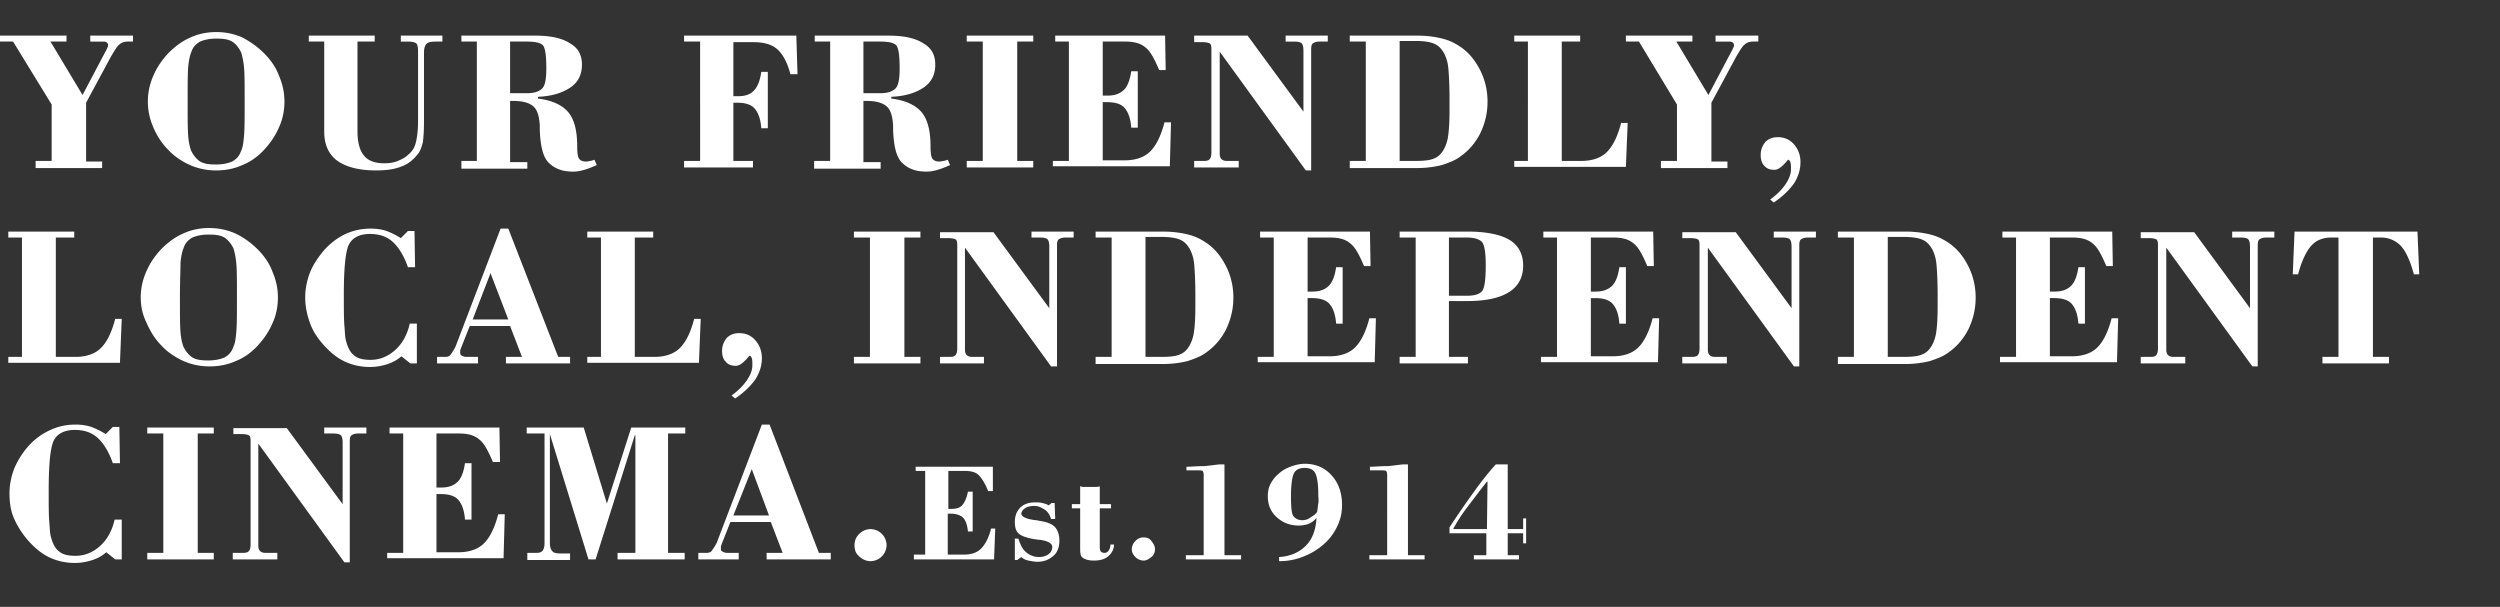 <svg xmlns="http://www.w3.org/2000/svg" viewBox="0 0 421 102.2"><rect x="0" y="0" width="421" height="102.2" fill="#333333" stroke="none"/><path fill="#fff" d="M6 28.2v-1.1h2.7v-9.5L2.2 7H0V6h11.2v1H8.5l5.4 9 3.8-7.2c.2-.3.3-.6.4-.8.1-.2.1-.3.1-.4 0-.2-.1-.4-.3-.5-.1-.1-.4-.1-.8-.1h-1.9V6h7.2v1h-.9c-.6 0-1.1.2-1.4.5-.4.3-.8 1-1.4 2l-4.2 7.8v9.9h2.7v1.1H6zM24.9 17.1c0-1.5.3-2.9.9-4.3.6-1.4 1.4-2.6 2.5-3.8 1.2-1.2 2.4-2.1 3.8-2.7 1.3-.6 2.8-.9 4.3-.9 1.6 0 3 .3 4.4.9 1.3.7 2.5 1.5 3.7 2.7 1.1 1.1 2 2.4 2.5 3.8.6 1.4.9 2.8.9 4.3s-.3 3-.9 4.3c-.6 1.4-1.4 2.6-2.5 3.8-1.1 1.2-2.4 2.1-3.7 2.6-1.3.6-2.8.9-4.4.9-1.6 0-3-.3-4.4-.9-1.3-.6-2.6-1.4-3.7-2.6-1.1-1.1-1.9-2.4-2.5-3.8-.6-1.4-.9-2.8-.9-4.3zm6.7 0c0 2.8 0 4.8.1 5.9.1 1.1.3 1.9.5 2.4.4.8.9 1.4 1.5 1.8.7.4 1.5.5 2.7.5 1.1 0 2-.2 2.7-.5.7-.4 1.2-.9 1.5-1.8.3-.6.4-1.4.5-2.6s.1-3 .1-5.7 0-4.6-.1-5.7-.3-2-.5-2.6c-.4-.8-.9-1.4-1.5-1.8-.7-.4-1.5-.5-2.7-.5-1.1 0-2 .2-2.7.5-.7.4-1.2.9-1.5 1.8-.2.5-.4 1.3-.5 2.4-.1 1.1-.1 3.1-.1 5.9zM54.6 22.2V7H52V6h11.1v1h-2.9v15.1c0 1.9.4 3.3 1.1 4.1.7.9 1.9 1.3 3.4 1.3.8 0 1.6-.1 2.3-.4s1.3-.6 1.8-1.1c.6-.5 1-1.1 1.2-1.9.2-.7.4-2 .4-3.8V8.7c0-.8-.1-1.2-.3-1.4-.3-.2-.7-.3-1.5-.3h-1.1V6h7v1h-1.1c-.8 0-1.3.1-1.6.4-.2.2-.4.7-.4 1.4v11.6c0 1.7-.1 2.9-.2 3.6-.2.7-.4 1.4-.8 1.9-.7.9-1.6 1.7-2.7 2.1-1.2.5-2.6.7-4.4.7-2.9 0-5.1-.6-6.6-1.7-1.4-1.1-2.1-2.7-2.1-4.8zM77.7 27.1h2.6V7h-2.6V6h12.4c2.6 0 4.5.4 5.9 1.3 1.4.8 2 2 2 3.6s-.6 2.9-1.9 3.8c-1.3.9-3.1 1.5-5.5 1.6v.3c2.4.3 4.1 1.1 5.1 2.3s1.5 3.1 1.5 5.7c0 1.1.1 1.8.3 2.1.2.3.6.5 1.1.5.2 0 .4 0 .7-.1.3 0 .5-.1.8-.2l.4.9c-.7.3-1.4.6-2.1.8-.7.2-1.3.3-1.8.3-.9 0-1.8-.1-2.5-.4-.8-.3-1.3-.7-1.8-1.2-.9-1-1.3-2.8-1.4-5.4v-.8c-.1-1.5-.4-2.6-1.1-3.2-.7-.6-1.8-.9-3.3-.9h-.6v10.3h2.9v1.1H77.7v-1.3zm8.2-11.4h2.8c1.3 0 2.1-.3 2.6-.8s.7-1.6.7-3.4c0-2.2-.2-3.5-.6-3.9-.4-.4-1.3-.6-2.7-.6h-2.8v8.7zM115.2 28.2v-1.1h2.7V7h-2.7V6h18.9l.2 6.5h-1.2c-.5-2-1.3-3.4-2.2-4.2-.9-.8-2.2-1.2-4-1.2h-3.4v9.1h.8c1.2 0 2.1-.3 2.7-1 .6-.6 1-1.7 1.2-3.1h1.1v9.5h-1.1c-.1-1.5-.5-2.6-1.1-3.3-.6-.7-1.6-1-2.9-1h-.7v9.8h3.3v1.1h-11.6zM137.2 27.1h2.6V7h-2.6V6h12.4c2.6 0 4.5.4 5.9 1.3 1.4.8 2 2 2 3.6s-.6 2.9-1.9 3.8c-1.3.9-3.1 1.5-5.5 1.6v.3c2.4.3 4.1 1.1 5.1 2.3s1.5 3.1 1.5 5.7c0 1.1.1 1.8.3 2.1.2.3.6.5 1.1.5.2 0 .4 0 .7-.1.3 0 .5-.1.8-.2l.4.9c-.7.3-1.4.6-2.1.8-.7.2-1.3.3-1.8.3-.9 0-1.8-.1-2.5-.4-.8-.3-1.3-.7-1.8-1.2-.9-1-1.3-2.8-1.4-5.4v-.8c-.1-1.5-.4-2.6-1.1-3.2-.7-.6-1.8-.9-3.3-.9h-.6v10.3h2.9v1.1h-11.2v-1.3zm8.2-11.4h2.8c1.3 0 2.1-.3 2.6-.8s.7-1.6.7-3.4c0-2.2-.2-3.5-.6-3.9-.4-.4-1.3-.6-2.7-.6h-2.8v8.7zM162.8 28.2v-1.1h2.7V7h-2.7V6H174v1h-2.7v20.1h2.7v1.1h-11.2zM177.3 28.2v-1.1h2.7V7h-2.3V6h18.5l.1 5.8h-1.1c-.8-1.9-1.5-3.2-2.3-3.8-.8-.7-1.9-1-3.4-1h-3.8v9.1h.8c1.2 0 2.1-.3 2.8-1 .6-.6 1-1.7 1.2-3.1h1.1v9.5h-1.1c-.1-1.5-.5-2.6-1.1-3.3-.6-.7-1.6-1-3-1h-.7V27h3.7c1.8 0 3.3-.5 4.3-1.5s1.8-2.6 2.4-4.9h1.1L197 28h-19.7zM201.1 28.2v-1.1h1.7c.4 0 .8-.1.9-.3.2-.2.3-.6.3-1.1V8.2c0-.5-.1-.8-.3-.9-.2-.1-.6-.2-1.2-.2h-1.4V6h9l9.4 12.8V8.6c0-.7-.1-1.1-.3-1.3-.2-.2-.6-.3-1.3-.3h-1.4V6h7.1v1h-1.3c-.6 0-.9.1-1.2.3s-.3.7-.3 1.3v20.1h-.9l-14.5-20v17.2c0 .4.1.7.3.9.2.2.5.3.9.3h2v1.1h-7.5zM227.3 27.1h2.7V7h-2.7V6h11.4c1.6 0 3 .2 4.2.5 1.2.3 2.2.8 3.2 1.5 1.4 1 2.4 2.3 3.2 3.9.8 1.6 1.2 3.4 1.2 5.2 0 1.9-.4 3.6-1.2 5.3-.8 1.6-1.9 2.9-3.3 3.9-.9.7-2 1.1-3.2 1.5-1.2.3-2.6.5-4.2.5h-11.3v-1.2zm8.3 0h2.8c1.3 0 2.2-.1 2.8-.3.6-.2 1.1-.5 1.5-1 .5-.6.9-1.5 1.1-2.5.2-1.1.3-2.7.3-4.9v-1.6c0-2.4-.1-4.2-.2-5.3-.1-1.1-.4-1.9-.7-2.5-.4-.7-.9-1.3-1.6-1.6-.6-.3-1.7-.5-3.1-.5h-2.8v20.2zM255 28.2v-1.1h2.3V7H255V6h11.1v1H263v20.1h3.3c1.8 0 3.3-.5 4.3-1.5s1.8-2.6 2.4-4.9h1.1l-.3 7.4H255zM279.7 28.2v-1.1h2.7v-9.5L276 7h-2.2V6H285v1h-2.7l5.4 9 3.8-7.2c.2-.3.3-.6.4-.8.1-.2.1-.3.1-.4 0-.2-.1-.4-.3-.5-.2-.1-.5-.1-.9-.1h-1.9V6h7.2v1h-.9c-.6 0-1.1.2-1.4.5-.4.3-.8 1-1.4 2l-4.2 7.8v9.9h2.7v1.1h-11.2zM298.1 33.6c1.1-.8 2-1.7 2.6-2.6s.9-1.7.9-2.5c0-.5 0-.9-.1-1.2-.1-.2-.2-.4-.4-.4-.9 1.1-1.6 1.7-2.3 1.7-.7 0-1.3-.2-1.7-.7-.4-.4-.6-1-.6-1.8 0-.9.3-1.6.8-2.2.6-.6 1.3-.8 2.1-.8 1.1 0 2 .4 2.7 1.2.7.8 1.1 1.8 1.1 3 0 1.3-.4 2.5-1.1 3.6-.8 1.1-1.9 2.2-3.4 3.2l-.6-.5zM1.4 61.2v-1.1h2.3V40H1.4v-1h11.1v1H9.4v20.1h3.3c1.8 0 3.3-.5 4.3-1.5s1.8-2.6 2.4-4.9h1.1l-.3 7.4H1.4zM23.7 50.1c0-1.5.3-2.9.9-4.3.6-1.4 1.4-2.6 2.5-3.8 1.2-1.2 2.4-2.1 3.8-2.7 1.3-.6 2.8-.9 4.3-.9 1.6 0 3 .3 4.4.9 1.3.6 2.6 1.5 3.8 2.7 1.1 1.1 2 2.4 2.5 3.8.6 1.4.9 2.8.9 4.3s-.3 3-.9 4.3c-.6 1.4-1.4 2.6-2.5 3.8-1.1 1.2-2.4 2.1-3.7 2.6-1.3.6-2.8.9-4.4.9-1.6 0-3-.3-4.4-.9-1.3-.6-2.6-1.4-3.7-2.6-1.1-1.1-1.9-2.4-2.5-3.8-.7-1.4-1-2.8-1-4.3zm6.6 0c0 2.8 0 4.8.1 5.9.1 1.1.3 1.9.5 2.4.4.8.9 1.4 1.5 1.8.7.4 1.5.5 2.7.5 1.1 0 2-.2 2.7-.5.7-.4 1.2-.9 1.5-1.8.3-.6.4-1.4.5-2.6s.1-3 .1-5.7 0-4.6-.1-5.7-.3-2-.5-2.6c-.4-.8-.9-1.4-1.5-1.8-.7-.4-1.5-.5-2.7-.5-1.1 0-2 .2-2.7.5-.7.4-1.2.9-1.5 1.8-.2.5-.4 1.3-.5 2.4 0 1.1-.1 3.1-.1 5.9zM70.2 54.5v6.7h-1.1L67.6 60c-.7.6-1.4 1-2.3 1.3s-1.9.5-3 .5c-1.5 0-2.9-.3-4.2-.9-1.3-.6-2.4-1.5-3.5-2.7-1.1-1.2-1.9-2.4-2.4-3.8s-.8-2.8-.8-4.3.3-2.9.8-4.2c.5-1.3 1.4-2.6 2.4-3.8 1.1-1.2 2.3-2.1 3.6-2.7 1.3-.6 2.7-.9 4.2-.9.9 0 1.8.1 2.7.4.8.3 1.6.7 2.4 1.2l1.2-1.2h1.1l.1 6.1h-1.2c-.7-2-1.6-3.4-2.6-4.3-1-.9-2.3-1.3-3.8-1.3-1.7 0-2.9.6-3.5 1.7-.6 1.1-.9 3.9-.9 8.5 0 2.4 0 4.2.1 5.3.1 1.2.1 2 .3 2.6.3 1.1.7 1.9 1.4 2.4.6.5 1.5.7 2.7.7 1.6 0 3-.6 4.2-1.7s2-2.6 2.4-4.4h1.2zM73.6 61.2v-1.1H75c.4 0 .7-.1.9-.4s.5-.7.8-1.3l7.6-19.9h1.3L94 60.1h2v1.1H85.2v-1.1h2.7l-2-5.2h-6.8l-1.5 3.8c0 .1-.1.2-.1.3v.5c0 .2.1.3.3.4.2.1.4.2.7.2h2v1.1h-6.9zm6-7.4h6l-3-7.8-3 7.8zM98.9 61.2v-1.1h2.3V40h-2.3v-1H110v1h-3.1v20.1h3.3c1.8 0 3.3-.5 4.3-1.5s1.8-2.6 2.4-4.9h1.1l-.3 7.4H98.9zM123.2 66.6c1.1-.8 2-1.7 2.6-2.6s.9-1.7.9-2.5c0-.5 0-.9-.1-1.2-.1-.2-.2-.4-.4-.4-.9 1.1-1.6 1.7-2.3 1.7-.7 0-1.3-.2-1.7-.7-.4-.4-.6-1-.6-1.8 0-.9.3-1.6.8-2.2.6-.6 1.3-.8 2.1-.8 1.1 0 2 .4 2.7 1.2.7.8 1.1 1.8 1.1 3 0 1.3-.4 2.5-1.1 3.6-.8 1.1-1.9 2.2-3.4 3.2l-.6-.5zM143.8 61.2v-1.1h2.7V40h-2.7v-1H155v1h-2.7v20.1h2.7v1.1h-11.2zM158.3 61.2v-1.1h1.7c.4 0 .8-.1.9-.3.2-.2.3-.6.3-1.1V41.2c0-.5-.1-.8-.3-.9-.2-.1-.6-.2-1.2-.2h-1.4v-1h9l9.4 12.8V41.6c0-.7-.1-1.1-.3-1.3-.2-.2-.6-.3-1.3-.3h-1.4v-1h7.1v1h-1.3c-.6 0-.9.1-1.2.3s-.3.7-.3 1.3v20.1h-1l-14.5-20v17.2c0 .4.1.7.3.9.2.2.5.3.9.3h2v1.1h-7.4zM184.5 60.1h2.7V40h-2.7v-1h11.4c1.6 0 3 .2 4.2.5 1.2.3 2.2.8 3.2 1.5 1.4 1 2.4 2.3 3.2 3.9.8 1.6 1.2 3.4 1.2 5.2 0 1.9-.4 3.6-1.2 5.3-.8 1.6-1.9 2.9-3.3 3.9-.9.7-2 1.1-3.2 1.5-1.2.3-2.6.5-4.2.5h-11.3v-1.2zm8.3 0h2.8c1.3 0 2.2-.1 2.8-.3.6-.2 1.1-.5 1.5-1 .5-.6.9-1.5 1.1-2.5.2-1.1.3-2.7.3-4.9v-1.6c0-2.4-.1-4.2-.2-5.3-.1-1.1-.4-1.9-.7-2.5-.4-.7-.9-1.3-1.6-1.6-.6-.3-1.7-.5-3.1-.5h-2.8v20.2zM211.8 61.2v-1.1h2.7V40h-2.3v-1h18.5l.1 5.8h-1.1c-.8-1.9-1.5-3.2-2.3-3.8-.8-.7-1.9-1-3.4-1h-3.8v9.1h.8c1.2 0 2.1-.3 2.8-1 .6-.6 1-1.7 1.2-3.1h1.1v9.5H225c-.1-1.5-.5-2.6-1.1-3.3-.6-.7-1.6-1-3-1h-.7V60h3.7c1.8 0 3.3-.5 4.3-1.5s1.8-2.6 2.4-4.9h1.1l-.2 7.4h-19.7zM235.7 60.1h2.7V40h-2.7v-1h11.5c3.1 0 5.5.5 7 1.4 1.5.9 2.3 2.4 2.3 4.3 0 2-.8 3.5-2.4 4.5-1.6 1-3.9 1.5-7.1 1.5h-3v9.4h3.2v1.1h-11.5v-1.1zM244 40v9.8h3.1c1.3 0 2.1-.3 2.5-.8.4-.5.6-2 .6-4.3 0-2.1-.2-3.4-.6-3.9-.4-.5-1.3-.8-2.6-.8h-3zM259.5 61.2v-1.1h2.7V40h-2.3v-1h18.5l.1 5.8h-1.1c-.8-1.9-1.5-3.2-2.3-3.8-.8-.7-1.9-1-3.4-1h-3.8v9.1h.8c1.2 0 2.1-.3 2.8-1 .6-.6 1-1.7 1.2-3.1h1.1v9.5h-1.1c-.1-1.5-.5-2.6-1.1-3.3-.6-.7-1.6-1-3-1h-.7V60h3.7c1.8 0 3.3-.5 4.3-1.5s1.8-2.6 2.4-4.9h1.1l-.2 7.4h-19.7zM283.3 61.2v-1.1h1.7c.4 0 .8-.1.9-.3.2-.2.3-.6.3-1.1V41.2c0-.5-.1-.8-.3-.9-.2-.1-.6-.2-1.2-.2h-1.4v-1h9l9.4 12.8V41.6c0-.7-.1-1.1-.3-1.3-.2-.2-.6-.3-1.3-.3h-1.4v-1h7.1v1h-1.3c-.6 0-.9.1-1.2.3s-.3.7-.3 1.3v20.1h-.9l-14.5-20v17.2c0 .4.1.7.3.9.2.2.5.3.9.3h2v1.1h-7.5zM309.5 60.1h2.7V40h-2.7v-1h11.4c1.6 0 3 .2 4.2.5 1.2.3 2.2.8 3.2 1.5 1.4 1 2.4 2.3 3.2 3.9.8 1.6 1.2 3.4 1.2 5.2 0 1.9-.4 3.6-1.2 5.3-.8 1.6-1.9 2.9-3.3 3.9-.9.7-2 1.1-3.2 1.5-1.2.3-2.6.5-4.2.5h-11.3v-1.2zm8.3 0h2.8c1.3 0 2.2-.1 2.8-.3.6-.2 1.1-.5 1.5-1 .5-.6.9-1.5 1.1-2.5.2-1.1.3-2.7.3-4.9v-1.6c0-2.4-.1-4.2-.2-5.3-.1-1.1-.4-1.9-.7-2.5-.4-.7-.9-1.3-1.6-1.6-.6-.3-1.7-.5-3.1-.5h-2.8v20.2zM336.8 61.2v-1.1h2.7V40h-2.3v-1h18.5l.1 5.8h-1.1c-.8-1.9-1.5-3.2-2.3-3.8-.8-.7-1.9-1-3.4-1h-3.8v9.1h.8c1.2 0 2.1-.3 2.8-1 .6-.6 1-1.7 1.2-3.1h1.1v9.5H350c-.1-1.5-.5-2.6-1.1-3.3-.6-.7-1.6-1-3-1h-.7V60h3.7c1.8 0 3.3-.5 4.3-1.5s1.8-2.6 2.4-4.9h1.1l-.2 7.4h-19.7zM360.5 61.2v-1.1h1.7c.4 0 .8-.1.9-.3.2-.2.3-.6.3-1.1V41.2c0-.5-.1-.8-.3-.9-.2-.1-.6-.2-1.2-.2h-1.4v-1h9l9.4 12.8V41.6c0-.7-.1-1.1-.3-1.3-.2-.2-.6-.3-1.3-.3h-1.4v-1h7.1v1h-1.3c-.6 0-.9.1-1.2.3s-.3.7-.3 1.3v20.1h-.9l-14.5-20v17.2c0 .4.1.7.3.9.2.2.5.3.9.3h2v1.1h-7.5zM391.1 61.2v-1.1h2.7V40h-1.2c-1.5 0-2.6.5-3.4 1.4s-1.6 2.5-2.2 4.8h-.9l.3-7.2h20.7l.3 7.2h-.9c-.6-2.2-1.3-3.8-2.2-4.8-.9-.9-2-1.4-3.4-1.4h-1.3v20.1h2.7v1.1h-11.2zM20.5 87.5v6.7h-1.1L17.9 93c-.7.6-1.4 1-2.3 1.3s-1.9.5-3 .5c-1.5 0-2.9-.3-4.2-.9-1.3-.6-2.4-1.5-3.5-2.7C3.8 90 3 88.7 2.4 87.4s-.8-2.8-.8-4.3.3-2.9.8-4.2c.6-1.4 1.4-2.7 2.5-3.9 1.1-1.2 2.3-2 3.6-2.6 1.3-.6 2.7-.9 4.2-.9.9 0 1.8.1 2.7.4.8.3 1.6.7 2.4 1.2l1.2-1.2h1.1l.1 6.1H19c-.7-2-1.6-3.4-2.6-4.3-1-.9-2.3-1.3-3.8-1.3-1.7 0-2.9.6-3.5 1.7-.6 1.1-.9 3.9-.9 8.5 0 2.4 0 4.2.1 5.3.1 1.2.1 2 .3 2.6.3 1.1.7 1.9 1.4 2.4.6.5 1.5.7 2.7.7 1.6 0 3-.6 4.2-1.7s2-2.6 2.4-4.4h1.2zM24.8 94.2v-1.1h2.7V73h-2.7v-1H36v1h-2.7v20.1H36v1.1H24.8zM39.2 94.2v-1.1H41c.4 0 .8-.1.9-.3.2-.2.3-.6.3-1.1V74.2c0-.5-.1-.8-.3-.9-.2-.1-.6-.2-1.2-.2h-1.4v-1h9l9.4 12.8V74.6c0-.7-.1-1.1-.3-1.3-.2-.2-.7-.3-1.4-.3h-1.4v-1h7.1v1h-1.3c-.6 0-.9.1-1.2.3s-.3.7-.3 1.3v20.1H58l-14.5-20v17.2c0 .4.1.7.3.9.2.2.5.3.9.3h2v1.1h-7.5zM65.2 94.2v-1.1h2.7V73h-2.3v-1h18.5l.1 5.8H83c-.8-1.9-1.5-3.2-2.3-3.8-.8-.7-1.9-1-3.4-1h-3.8v9.1h.8c1.2 0 2.1-.3 2.8-1 .6-.6 1-1.7 1.2-3.1h1.1v9.5h-1.1c-.1-1.5-.5-2.6-1.1-3.3-.6-.7-1.6-1-3-1h-.7V93h3.7c1.8 0 3.3-.5 4.3-1.5s1.8-2.6 2.4-4.9H85l-.2 7.4H65.2zM88.8 94.2v-1.1h1.6c.4 0 .8-.1 1-.4.2-.3.3-.7.3-1.2V73h-3v-1h9.6l3.9 12.8 4.1-12.8h9.1v1h-2.9v20.1h2.8v1.1H104v-1.1h3V73.3h-.1l-6.6 20.9h-1.2l-6.5-21.1v18.3c0 .6.1 1.1.4 1.4.2.3.7.4 1.3.4H96v1.1h-7.2zM117.6 94.2v-1.1h1.4c.4 0 .7-.1.9-.4s.5-.7.8-1.3l7.6-19.9h1.3l8.3 21.6h2v1.1h-10.8v-1.1h2.7l-2-5.2H123l-1.5 3.8c0 .1-.1.2-.1.3v.5c0 .2.1.3.3.4.2.1.4.2.7.2h2v1.1h-6.8zm5.9-7.4h6l-2.9-7.8-3.1 7.8zM143.9 91.8c0-.8.3-1.4.8-1.9s1.2-.8 1.9-.8a2.732 2.732 0 0 1 2.7 2.7 2.732 2.732 0 0 1-2.7 2.7c-.7 0-1.4-.3-1.9-.8-.6-.5-.8-1.1-.8-1.9zM153.9 94.2v-.8h1.9V79.3h-1.6v-.7h13v4.1h-.8c-.5-1.3-1.1-2.2-1.6-2.7s-1.3-.7-2.4-.7h-2.7v6.4h.5c.9 0 1.5-.2 1.9-.7s.7-1.2.9-2.2h.8v6.7h-.8c-.1-1.1-.4-1.9-.8-2.3s-1.1-.7-2.1-.7h-.5v6.9h2.6c1.3 0 2.3-.3 3-1s1.3-1.8 1.7-3.4h.7l-.2 5.2h-13.5zM170.9 94.2v-3.5h.6c.3 1 .7 1.8 1.3 2.3s1.3.8 2.2.8c.7 0 1.2-.2 1.6-.5s.6-.7.6-1.2c0-.6-.7-1-2.1-1.2-.4 0-.7-.1-.9-.1-1.2-.2-2.1-.5-2.6-.9s-.7-1.1-.7-2c0-1 .3-1.8.9-2.4s1.4-.9 2.5-.9c.4 0 .8 0 1.2.1s.8.2 1.1.4l.5-.4h.5l.1 2.7h-.7c-.2-.7-.6-1.3-1.1-1.6s-1-.6-1.7-.6c-.6 0-1.2.1-1.6.4s-.6.6-.6.9c0 .5.8.9 2.4 1.1.3 0 .5.1.6.1 1.3.2 2.1.5 2.6 1s.8 1.3.8 2.3c0 1.1-.3 2-1 2.6s-1.5 1-2.7 1c-.5 0-1-.1-1.5-.2s-.9-.3-1.2-.6l-.7.5h-.4zM181.9 92.1v-6.5h-1.4v-.7h1.4v-3c.2 0 .3.1.5.1h1.9c.3 0 .6 0 .9-.1v3h1.9v.7h-1.9v6.5c0 .4.1.7.2.8s.3.2.6.2.5-.1.7-.4.3-.6.3-1h.6c0 .8-.4 1.5-1 2s-1.4.7-2.4.7c-.9 0-1.5-.2-1.9-.5s-.4-.9-.4-1.8zM190.6 92.5c0-.5.2-1 .6-1.4s.8-.6 1.4-.6 1 .2 1.3.6.6.8.6 1.4c0 .5-.2 1-.6 1.3s-.8.6-1.3.6-1-.2-1.4-.6-.6-.8-.6-1.3zM199.7 94.2v-.7h3V79.9c0-.3-.1-.5-.2-.6s-.6-.1-1.4-.1h-1.3v-.6c.8 0 1.7-.1 2.6-.1s1.9-.2 3-.3h.8v15.3h2.8v.7h-9.3zM221.7 87.2c-.3.4-.8.8-1.3 1s-1.1.3-1.7.3c-1.5 0-2.7-.5-3.7-1.4s-1.5-2.1-1.5-3.5c0-.7.1-1.4.4-2s.7-1.2 1.3-1.7c.6-.6 1.3-1 2.1-1.3s1.6-.5 2.4-.5c1.8 0 3.3.6 4.5 1.9s1.8 3 1.8 5c0 1.2-.2 2.3-.7 3.4s-1.1 2-1.9 2.8c-1 1-2.2 1.8-3.6 2.4s-2.8.9-4.4.9v-.7c1.9-.1 3.4-.8 4.5-1.9s1.7-2.7 1.8-4.7zm.1-1c.1-.4.1-.9.2-1.4s0-1 0-1.6c0-1.7-.2-2.9-.5-3.5s-.9-.9-1.8-.9-1.5.3-1.8.9-.5 1.9-.5 3.9c0 1.8.1 2.9.4 3.3s.8.7 1.5.7c.4 0 .9-.1 1.3-.4s.9-.5 1.2-1zM230.6 94.2v-.7h3V79.9c0-.3-.1-.5-.2-.6s-.6-.1-1.4-.1h-1.3v-.6c.8 0 1.7-.1 2.6-.1s1.9-.2 3-.3h.8v15.3h2.8v.7h-9.3zM248.2 94.2v-.7h2.1v-3.7h-6.2v-1c1.5-2.3 2.9-4.3 4.2-6.1s2.5-3.3 3.6-4.5h2v10.9h2.6v-1.8h.5v4.2h-.5v-1.7h-2.6v3.7h1.9v.7h-7.6zm2.2-5.1l.1-8h-.1c-1.2 1.5-2.3 3-3.3 4.3s-1.8 2.6-2.4 3.7h5.7z"/></svg>